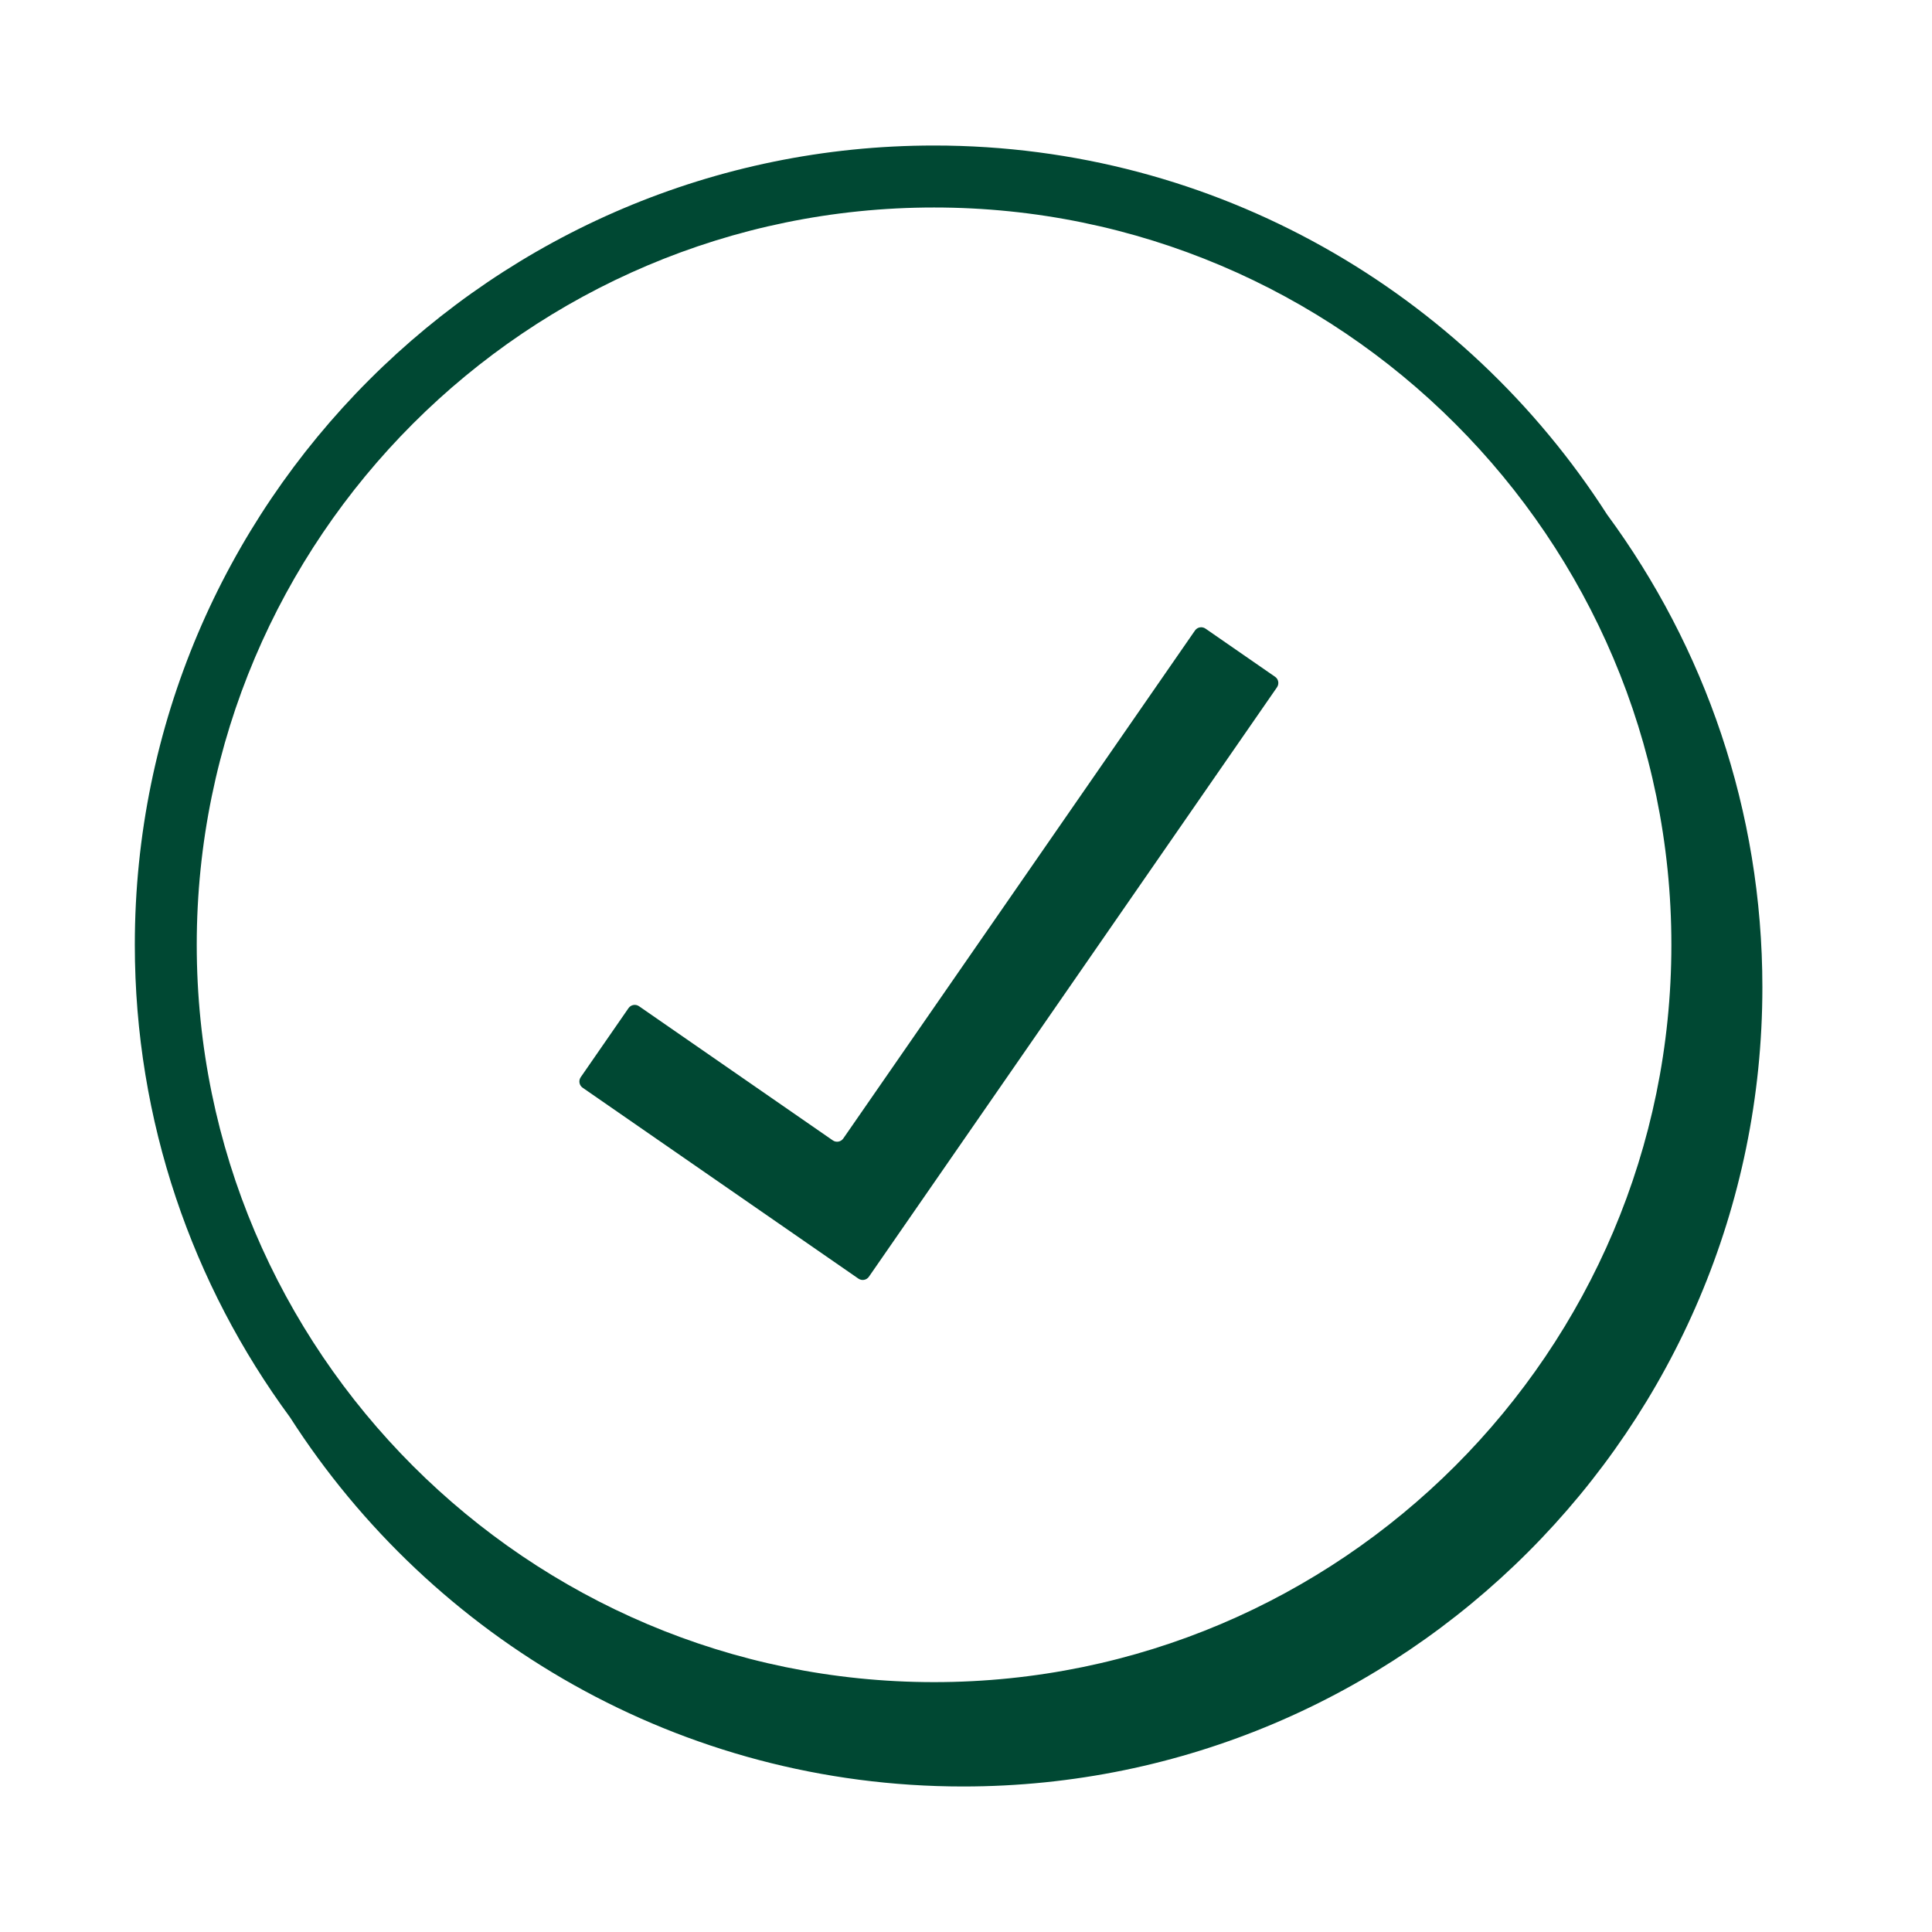 <svg width="78" height="78" viewBox="0 0 78 78" fill="none" xmlns="http://www.w3.org/2000/svg">
<path fill-rule="evenodd" clip-rule="evenodd" d="M33.622 46.04L25.799 40.624C25.661 40.528 25.471 40.563 25.375 40.701L23.445 43.49C23.35 43.629 23.384 43.818 23.522 43.914L34.657 51.622C34.796 51.717 34.985 51.683 35.081 51.544L51.556 27.747C51.651 27.608 51.617 27.418 51.478 27.323L48.668 25.378C48.529 25.283 48.34 25.317 48.244 25.456L34.046 45.963C33.95 46.102 33.76 46.136 33.622 46.04Z" fill="#004833"/>
<path fill-rule="evenodd" clip-rule="evenodd" d="M37.711 67.912C21.297 67.912 7.943 54.558 7.943 38.144C7.943 21.73 21.297 8.377 37.711 8.377C54.124 8.377 67.478 21.73 67.478 38.144C67.478 54.558 54.124 67.912 37.711 67.912ZM64.88 20.77C59.139 11.822 49.109 5.875 37.711 5.875C19.919 5.875 5.443 20.35 5.443 38.143C5.443 45.276 7.774 51.873 11.709 57.221C17.449 66.175 27.482 72.125 38.885 72.125C56.677 72.125 71.152 57.65 71.152 39.858C71.152 32.72 68.818 26.12 64.88 20.77Z" fill="#004833"/>
</svg>
